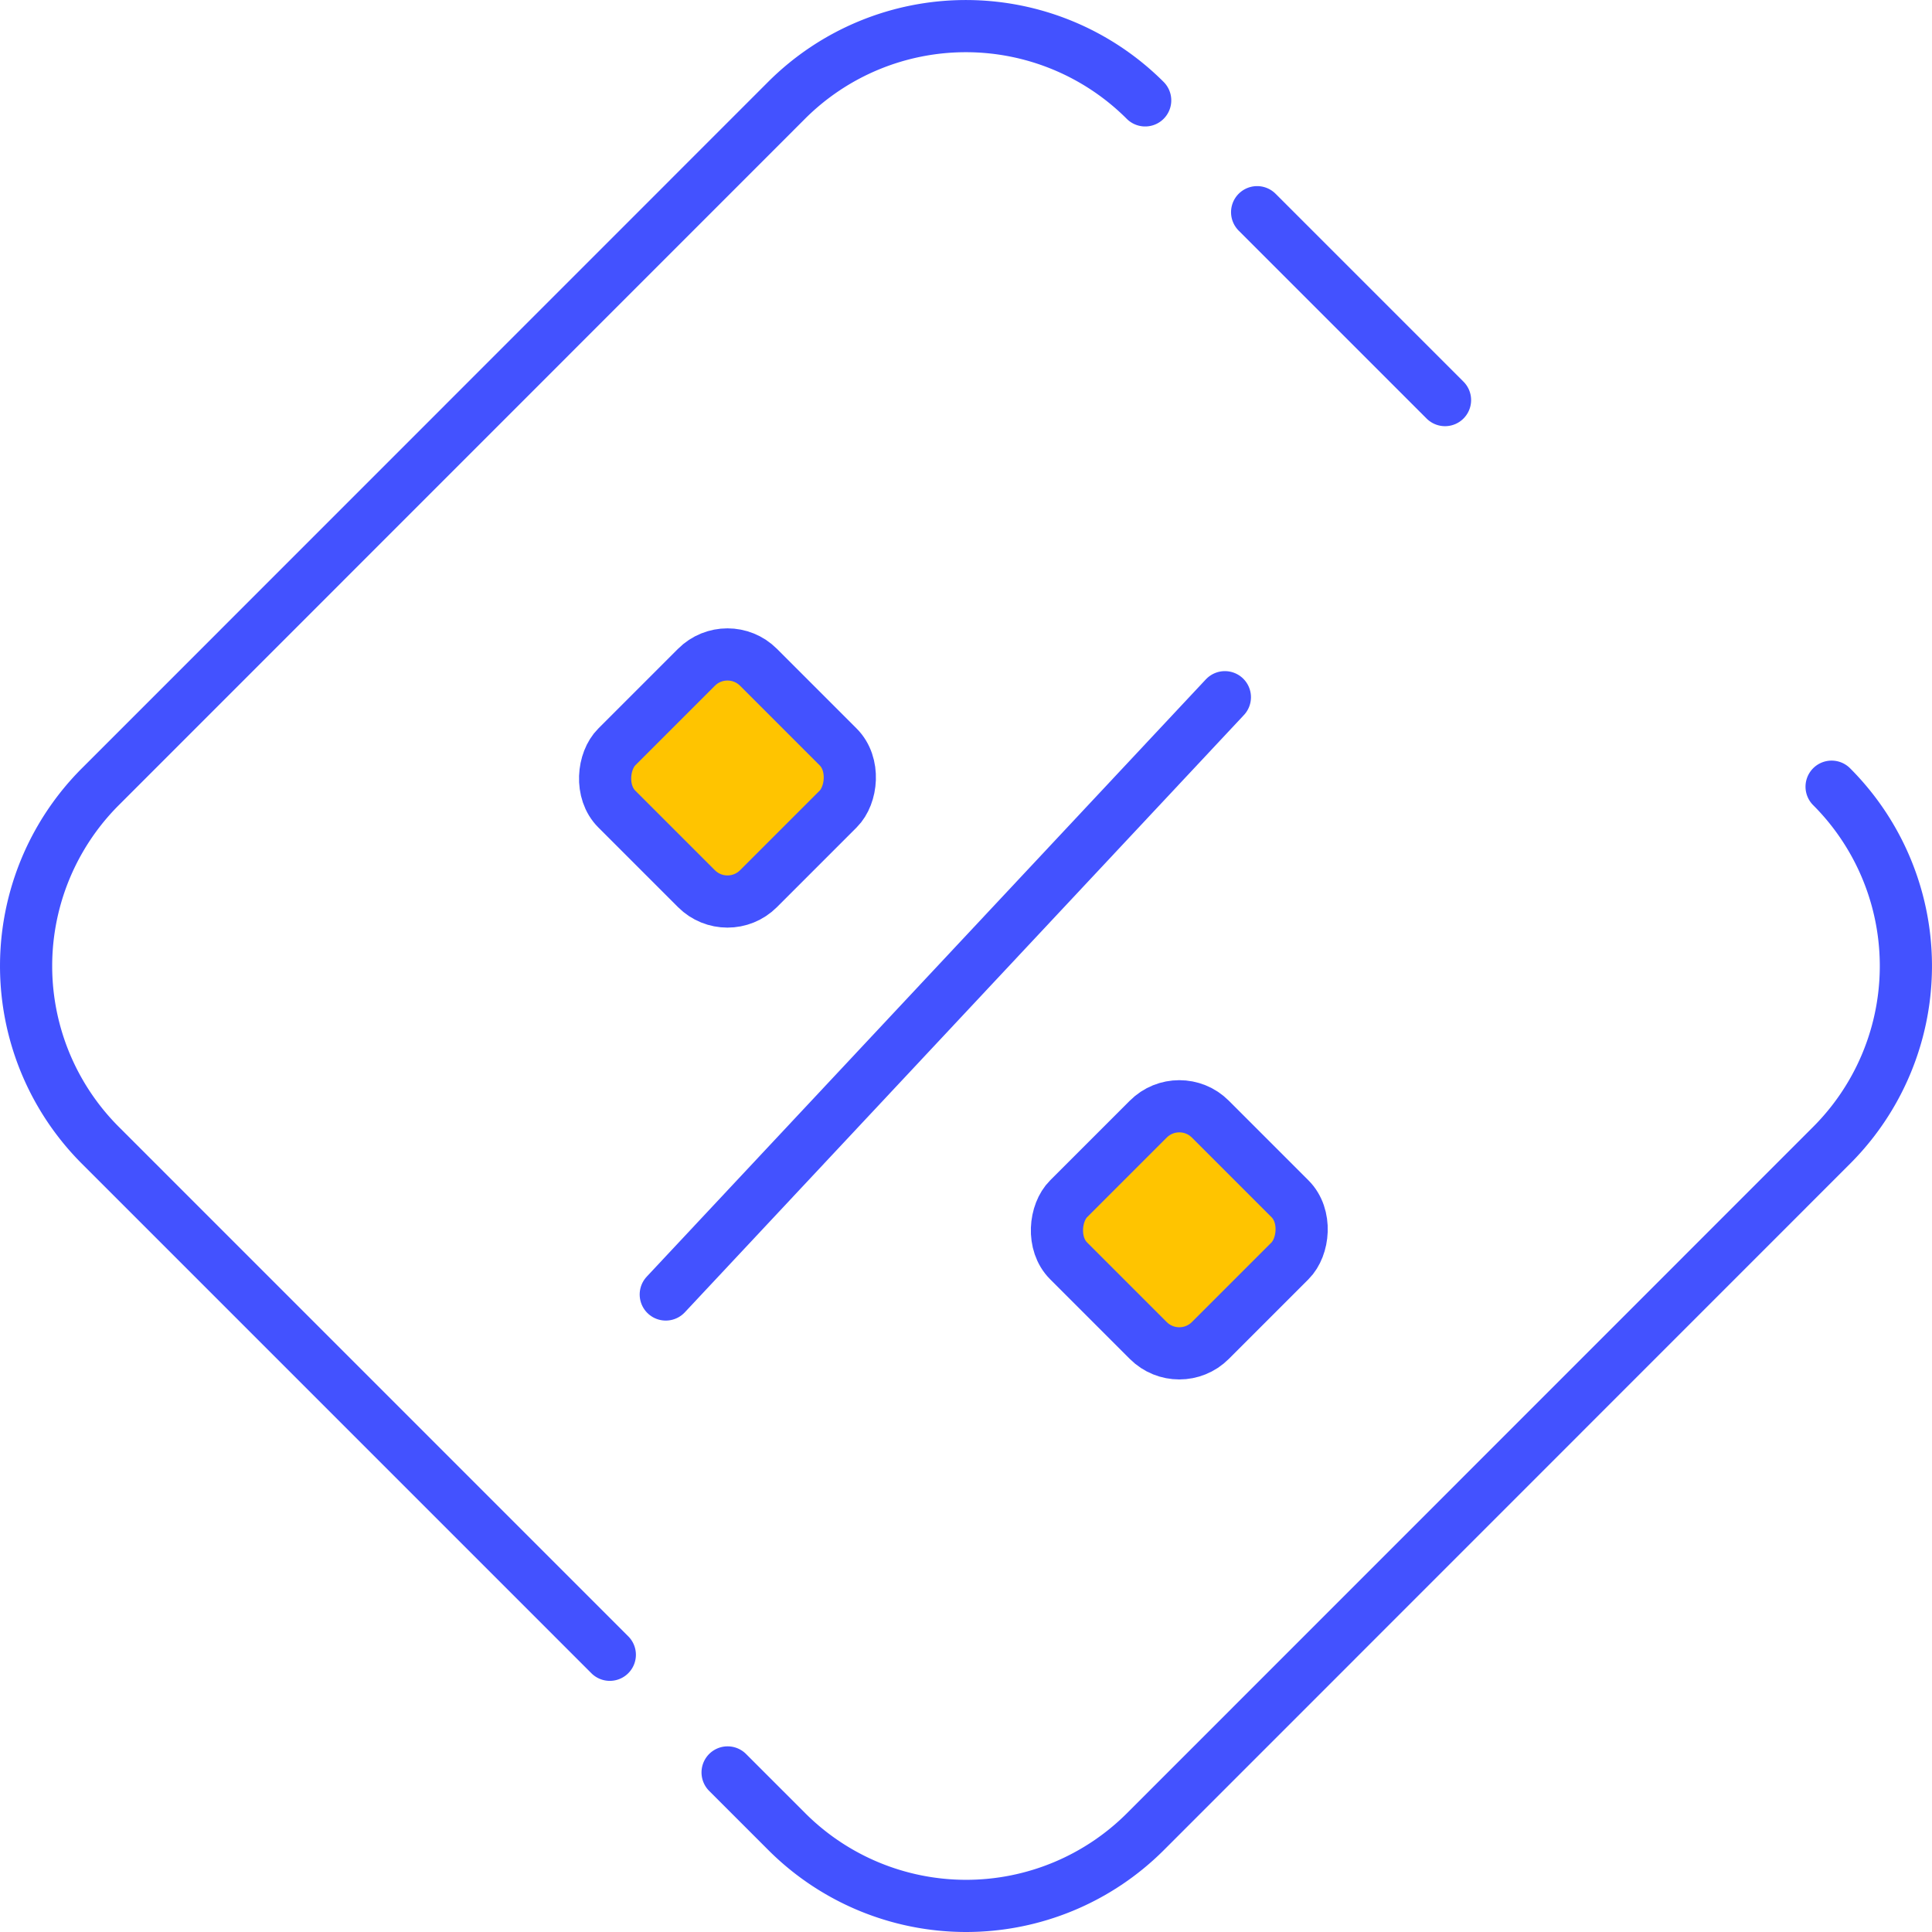 <svg xmlns="http://www.w3.org/2000/svg" width="74.051" height="74.051" viewBox="0 0 74.051 74.051">
  <g id="Group_350" data-name="Group 350" transform="translate(-2464.675 -313.69)">
    <path id="Path_249" data-name="Path 249" d="M2488.048,377.115l-19.526-19.527a9.719,9.719,0,0,1,0-13.745l26.3-26.306a9.722,9.722,0,0,1,13.746,0" fill="none" stroke="#4352ff" stroke-linecap="round" stroke-miterlimit="10" stroke-width="2"/>
    <path id="Path_250" data-name="Path 250" d="M2534.878,343.843a9.718,9.718,0,0,1,0,13.745l-26.3,26.306a9.72,9.72,0,0,1-13.746,0l-2.269-2.269" fill="none" stroke="#4352ff" stroke-linecap="round" stroke-miterlimit="10" stroke-width="2"/>
    <line id="Line_948" data-name="Line 948" x2="7.202" y2="7.202" transform="translate(2512.859 321.823)" fill="none" stroke="#4352ff" stroke-linecap="round" stroke-miterlimit="10" stroke-width="2"/>
    <rect id="Rectangle_1027" data-name="Rectangle 1027" width="7.682" height="7.682" rx="1.682" transform="translate(2492.558 338.077) rotate(45)" fill="#ffc400" stroke="#4352ff" stroke-miterlimit="10" stroke-width="2"/>
    <line id="Line_949" data-name="Line 949" y1="22.893" x2="21.43" transform="translate(2490.193 340.413)" fill="none" stroke="#4352ff" stroke-linecap="round" stroke-miterlimit="10" stroke-width="2"/>
    <rect id="Rectangle_1028" data-name="Rectangle 1028" width="7.682" height="7.682" rx="1.682" transform="translate(2509.876 355.395) rotate(45)" fill="#ffc400" stroke="#4352ff" stroke-miterlimit="10" stroke-width="2"/>
  </g>
</svg>
